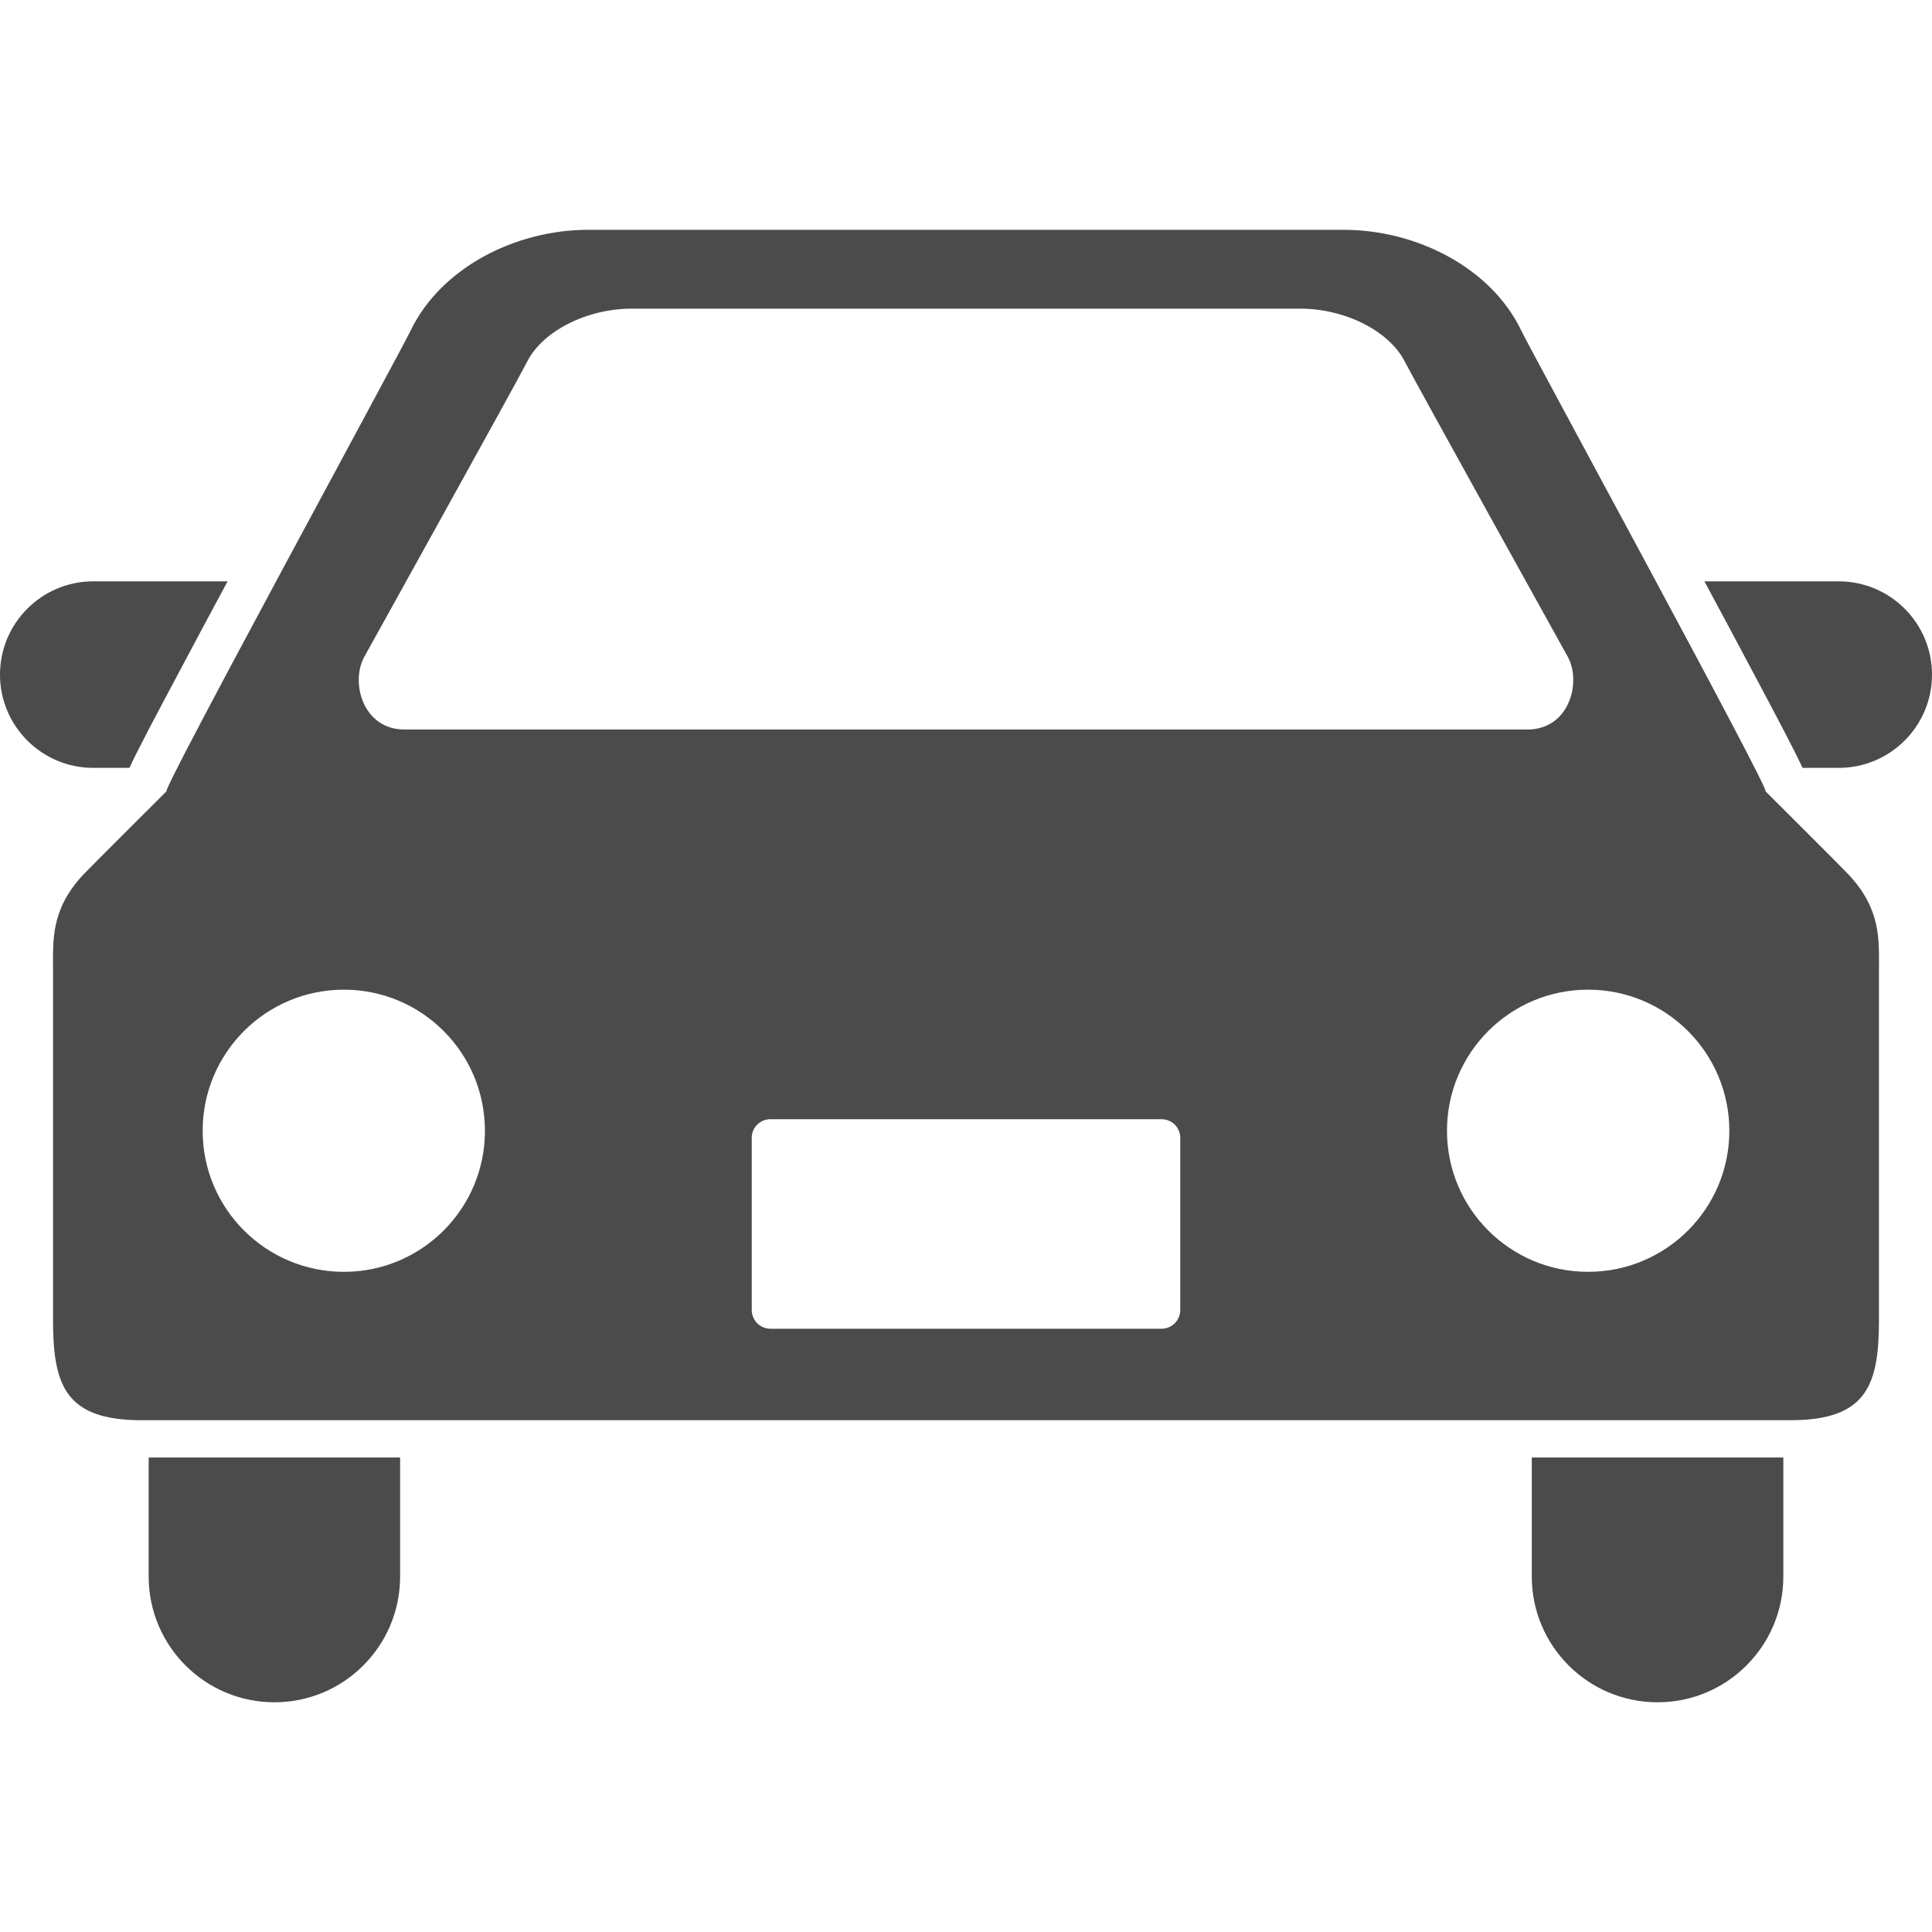 <?xml version="1.0" encoding="utf-8"?>
<svg width="20px" height="20px" viewBox="0 0 20 20" version="1.1" xmlns:xlink="http://www.w3.org/1999/xlink" xmlns="http://www.w3.org/2000/svg">
  <defs>
    <filter id="filter_1">
      <feColorMatrix in="SourceGraphic" type="matrix" values="0 0 0 0 0.255 0 0 0 0 0.145 0 0 0 0 0.145 0 0 0 1 0" color-interpolation-filters="sRGB" />
    </filter>
    <path d="M0 0L20 0L20 20L0 20L0 0Z" id="path_1" />
    <rect width="20" height="20" id="artboard_1" />
    <clipPath id="clip_1">
      <use xlink:href="#artboard_1" clip-rule="evenodd" />
    </clipPath>
    <clipPath id="mask_1">
      <use xlink:href="#path_1" />
    </clipPath>
  </defs>
  <g id="アートボード" clip-path="url(#clip_1)">
    <use xlink:href="#artboard_1" stroke="none" fill="#FFFFFF" fill-opacity="0" />
    <g id="car" filter="url(#filter_1)" artboard="5635be8b-8c4f-457c-a553-873a7f8fbb26">
      <path d="M0 0L20 0L20 20L0 20L0 0Z" id="背景" fill="#7E565C" fill-opacity="0" fill-rule="evenodd" stroke="none" />
      <path d="M1.34 7.949C1.43 7.753 1.602 7.43 1.904 6.863C2.042 6.602 2.197 6.313 2.356 6.018L0.966 6.018C0.433 6.018 7.45058e-08 6.45 7.45058e-08 6.984C7.45058e-08 7.517 0.433 7.949 0.966 7.949L1.34 7.949L1.34 7.949ZM19.034 6.018L17.644 6.018C17.803 6.314 17.958 6.602 18.096 6.863C18.398 7.43 18.569 7.753 18.66 7.949L19.034 7.949C19.567 7.949 20 7.517 20 6.984C20 6.45 19.567 6.018 19.034 6.018L19.034 6.018ZM1.539 16.32C1.539 17.039 2.122 17.622 2.841 17.622C3.56 17.622 4.142 17.039 4.142 16.32L4.142 15.088L1.539 15.088L1.539 16.32L1.539 16.32ZM15.857 16.32C15.857 17.039 16.44 17.622 17.159 17.622C17.878 17.622 18.461 17.039 18.461 16.32L18.461 15.088L15.857 15.088L15.857 16.32L15.857 16.32ZM18.276 8.191C18.342 8.21 15.867 3.667 15.748 3.422C15.436 2.771 14.663 2.379 13.91 2.379C13.04 2.379 10.615 2.379 10.615 2.379C10.615 2.379 6.96 2.379 6.089 2.379C5.336 2.379 4.565 2.771 4.251 3.422C4.133 3.667 1.658 8.21 1.724 8.191C1.724 8.191 0.923 8.99 0.862 9.054C0.525 9.416 0.549 9.729 0.549 10.043C0.549 10.043 0.549 12.983 0.549 13.659C0.549 14.333 0.669 14.702 1.465 14.702L18.535 14.702C19.33 14.702 19.451 14.333 19.451 13.659C19.451 12.983 19.451 10.043 19.451 10.043C19.451 9.729 19.475 9.416 19.137 9.054C19.078 8.99 18.276 8.191 18.276 8.191L18.276 8.191ZM3.772 6.798C3.772 6.798 5.362 3.934 5.456 3.746C5.616 3.427 6.074 3.195 6.542 3.195L13.458 3.195C13.926 3.195 14.383 3.427 14.544 3.746C14.639 3.934 16.229 6.798 16.229 6.798C16.375 7.061 16.246 7.552 15.812 7.552L4.188 7.552C3.754 7.552 3.625 7.061 3.772 6.798L3.772 6.798ZM3.56 13.166C2.753 13.166 2.098 12.513 2.098 11.706C2.098 10.898 2.753 10.245 3.56 10.245C4.366 10.245 5.02 10.898 5.02 11.706C5.02 12.513 4.366 13.166 3.56 13.166L3.56 13.166ZM12.218 13.561C12.218 13.668 12.131 13.755 12.025 13.755L7.975 13.755C7.869 13.755 7.782 13.668 7.782 13.561L7.782 11.777C7.782 11.672 7.869 11.586 7.975 11.586L12.025 11.586C12.131 11.586 12.218 11.672 12.218 11.777L12.218 13.561L12.218 13.561ZM16.44 13.166C15.633 13.166 14.979 12.513 14.979 11.706C14.979 10.898 15.633 10.245 16.44 10.245C17.247 10.245 17.902 10.899 17.902 11.706C17.902 12.513 17.247 13.166 16.44 13.166L16.44 13.166Z" id="Group" fill="#4B4B4B" stroke="none" />
    </g>
  </g>
</svg>